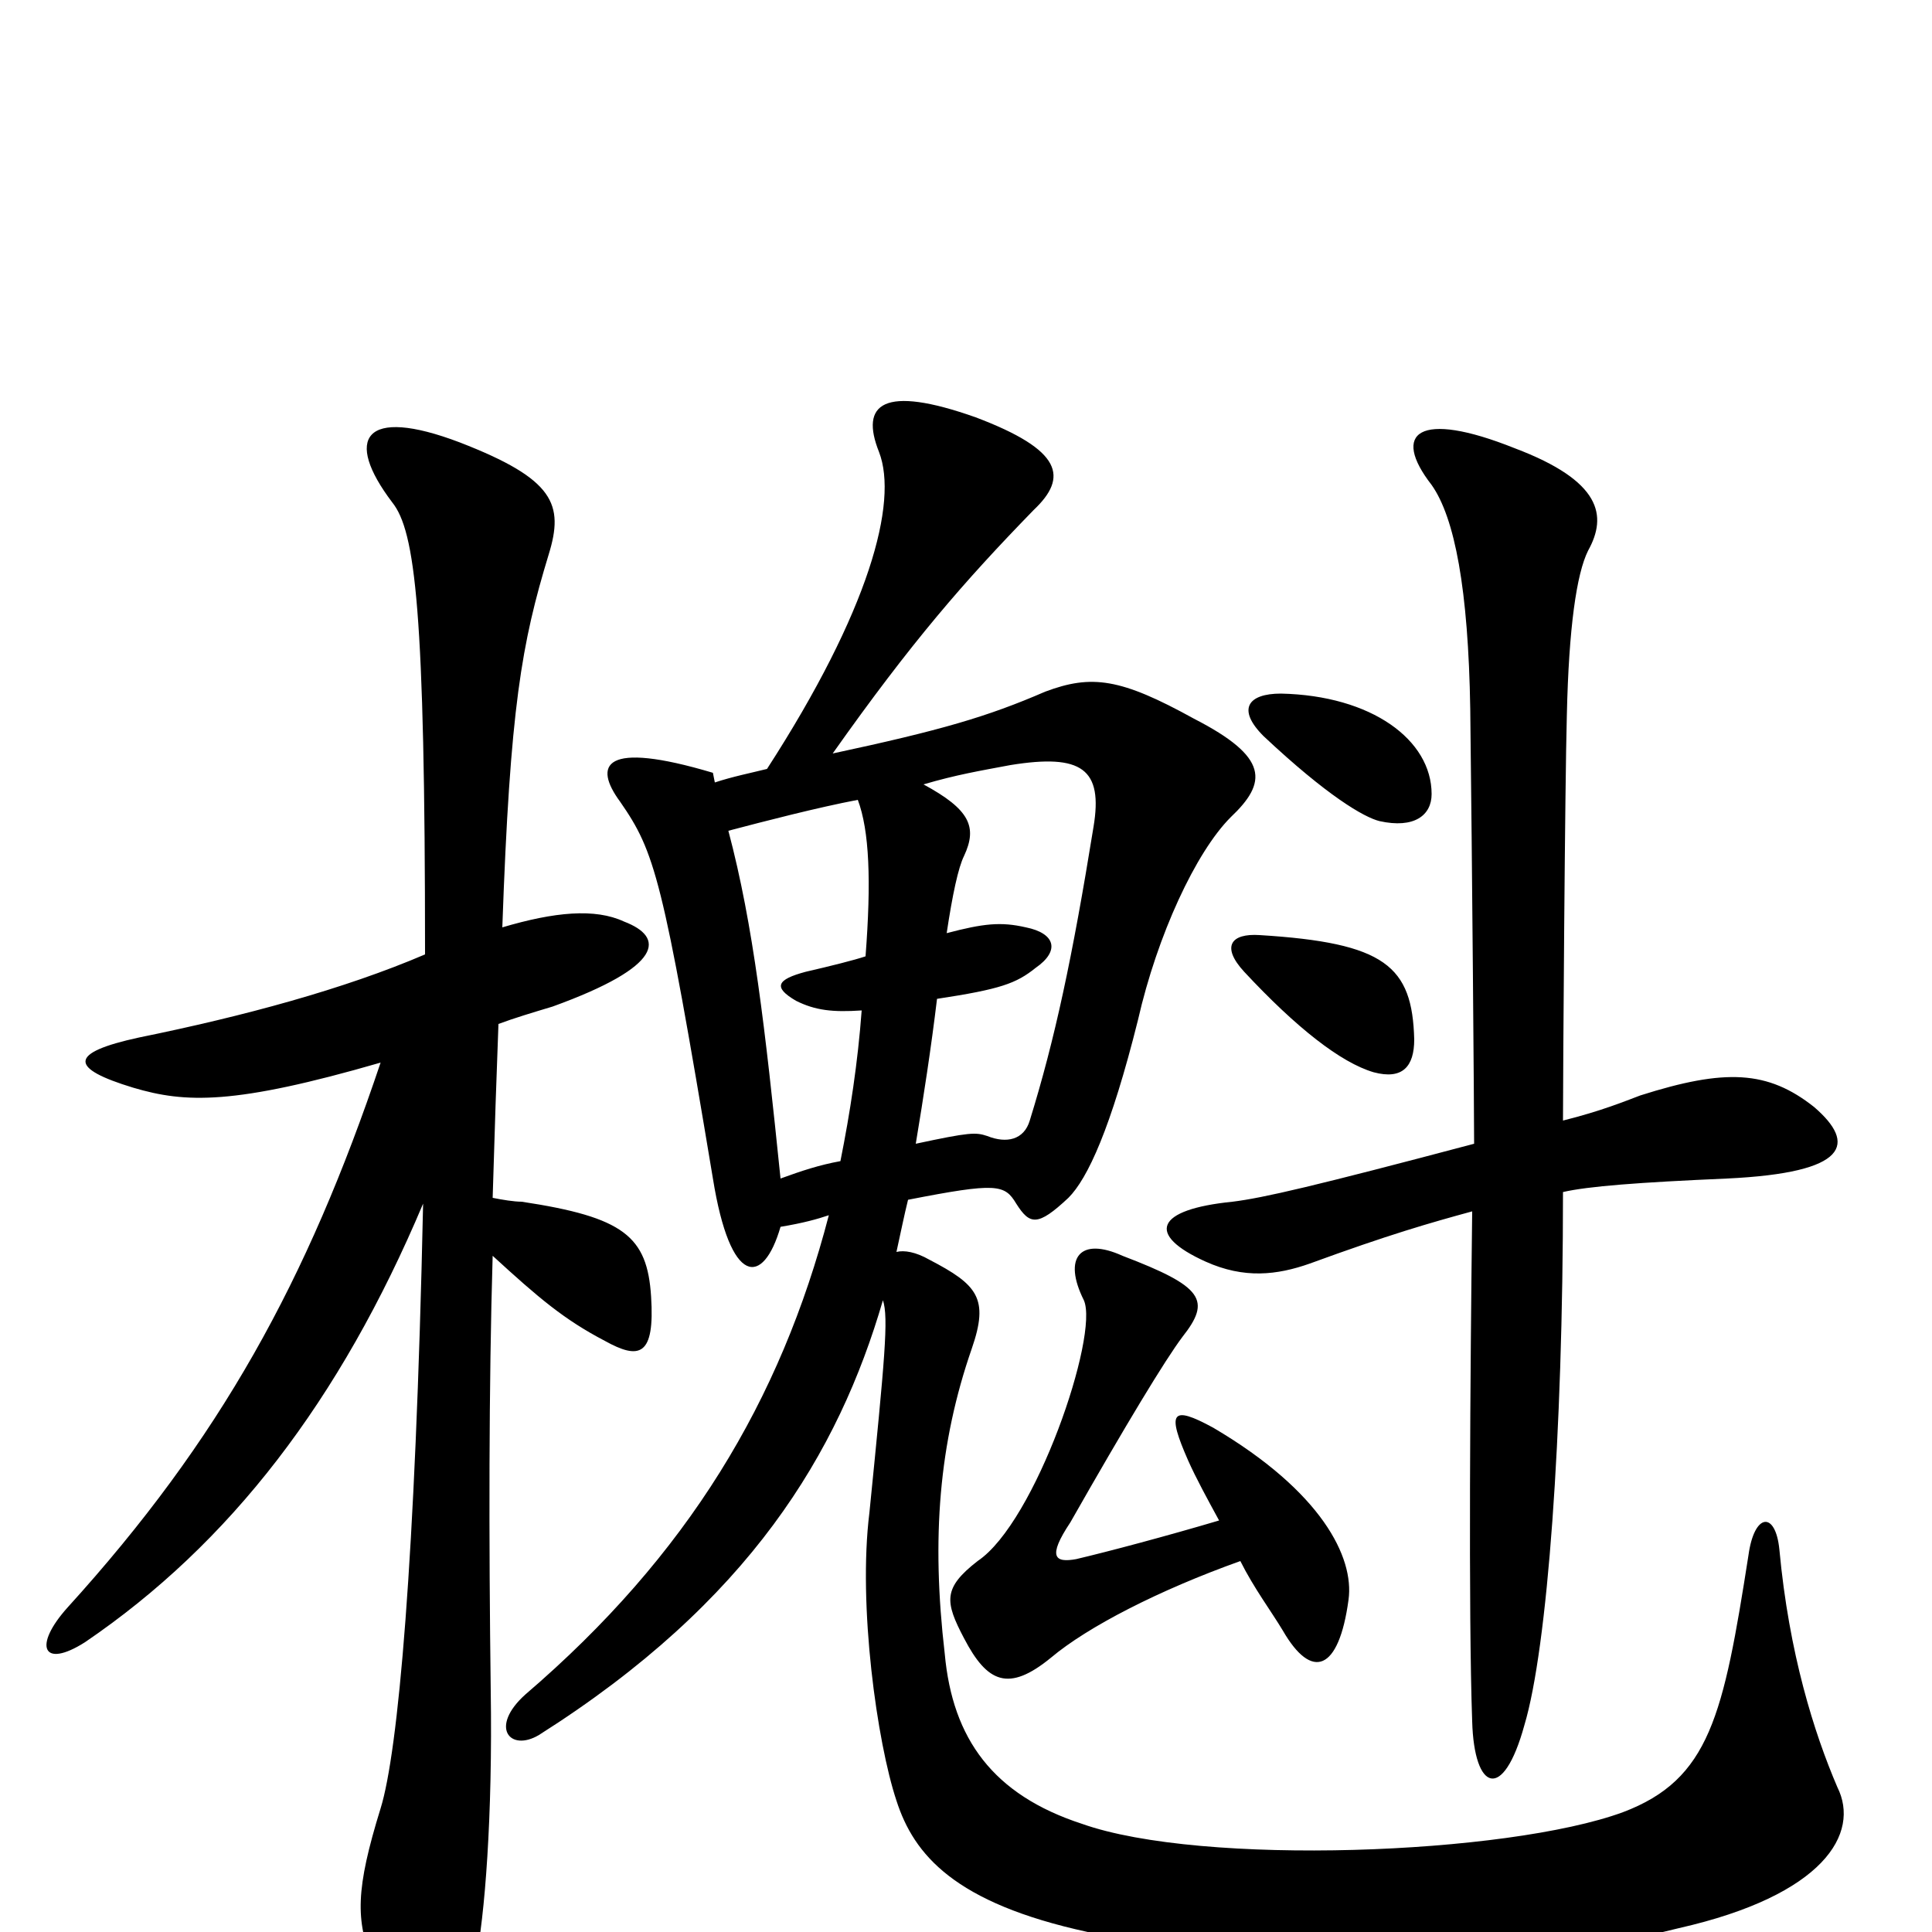 <svg xmlns="http://www.w3.org/2000/svg" viewBox="0 -1000 1000 1000">
	<path fill="#000000" d="M220 -506C178 -488 126 -474 72 -463C35 -455 36 -447 69 -437C96 -429 121 -428 197 -450C159 -337 114 -255 35 -168C17 -148 22 -136 44 -150C119 -201 176 -275 219 -377C215 -191 206 -93 197 -64C184 -22 184 -6 193 16C215 68 235 64 246 16C251 -8 255 -60 254 -125C253 -203 253 -283 255 -350C279 -328 292 -317 313 -306C331 -296 339 -298 337 -329C335 -360 323 -370 270 -378C266 -378 260 -379 255 -380C256 -414 257 -444 258 -470C266 -473 276 -476 286 -479C344 -500 344 -515 323 -523C308 -530 287 -528 260 -520C264 -634 270 -667 284 -713C292 -739 287 -752 238 -771C188 -790 178 -773 203 -740C215 -725 220 -684 220 -506ZM732 -462C731 -500 717 -512 652 -516C637 -517 632 -510 644 -497C671 -468 694 -450 711 -445C726 -441 732 -448 732 -462ZM741 -589C741 -617 710 -640 663 -641C646 -641 640 -633 654 -619C687 -588 706 -577 714 -575C732 -571 741 -578 741 -589ZM809 -383C822 -386 848 -388 894 -390C957 -393 961 -408 939 -427C915 -446 893 -447 849 -433C841 -430 829 -425 809 -420C809 -442 810 -595 811 -630C812 -675 816 -703 822 -715C832 -733 829 -751 784 -768C734 -788 720 -776 741 -749C753 -732 760 -695 761 -633C762 -551 763 -424 763 -408C680 -386 654 -380 638 -378C598 -374 593 -361 624 -347C644 -338 661 -340 678 -346C719 -361 740 -367 762 -373C761 -290 760 -165 762 -109C763 -73 778 -67 789 -107C801 -147 809 -257 809 -383ZM631 -213C604 -205 574 -197 557 -193C546 -191 542 -194 554 -212C583 -263 603 -296 612 -308C627 -327 623 -334 581 -350C559 -360 550 -349 561 -327C569 -309 536 -212 506 -192C488 -178 489 -171 499 -152C511 -129 522 -124 544 -142C563 -158 600 -177 642 -192C649 -178 658 -166 664 -156C679 -130 693 -135 698 -172C701 -194 684 -228 628 -261C606 -273 604 -269 615 -244C619 -235 625 -224 631 -213ZM444 -586C450 -570 451 -544 448 -505C442 -503 430 -500 417 -497C402 -493 400 -489 412 -482C422 -477 431 -476 446 -477C444 -450 440 -424 435 -399C424 -397 415 -394 404 -390C396 -468 390 -521 377 -570C396 -575 423 -582 444 -586ZM474 -408C478 -432 482 -458 485 -483C518 -488 526 -491 536 -499C549 -508 546 -517 531 -520C518 -523 509 -522 490 -517C493 -537 496 -551 499 -557C506 -572 502 -581 478 -594C495 -599 507 -601 523 -604C560 -610 571 -602 566 -572C555 -504 546 -462 533 -420C530 -410 521 -408 511 -412C505 -414 502 -414 474 -408ZM470 -379C516 -388 520 -387 526 -377C533 -366 537 -365 553 -380C563 -390 575 -416 589 -472C599 -516 619 -559 637 -577C656 -595 657 -608 618 -628C580 -649 565 -651 541 -642C511 -629 487 -622 431 -610C472 -668 499 -699 535 -736C553 -753 550 -767 505 -784C457 -801 445 -791 455 -766C465 -740 450 -684 397 -602C389 -600 379 -598 370 -595L369 -600C312 -617 307 -604 321 -585C339 -559 343 -546 369 -390C378 -334 395 -334 404 -365C416 -367 423 -369 429 -371C404 -275 356 -195 272 -123C253 -106 264 -93 279 -102C388 -171 434 -248 457 -327C460 -318 458 -297 450 -217C444 -169 454 -98 464 -68C473 -40 494 -15 563 0C643 16 787 19 869 -2C944 -19 963 -51 951 -75C939 -103 926 -144 921 -198C919 -218 908 -217 905 -195C892 -112 885 -79 840 -62C780 -40 622 -34 560 -56C514 -71 493 -100 489 -144C482 -204 486 -253 503 -302C512 -328 506 -335 481 -348C474 -352 468 -353 464 -352C466 -361 468 -371 470 -379Z"/>
</svg>